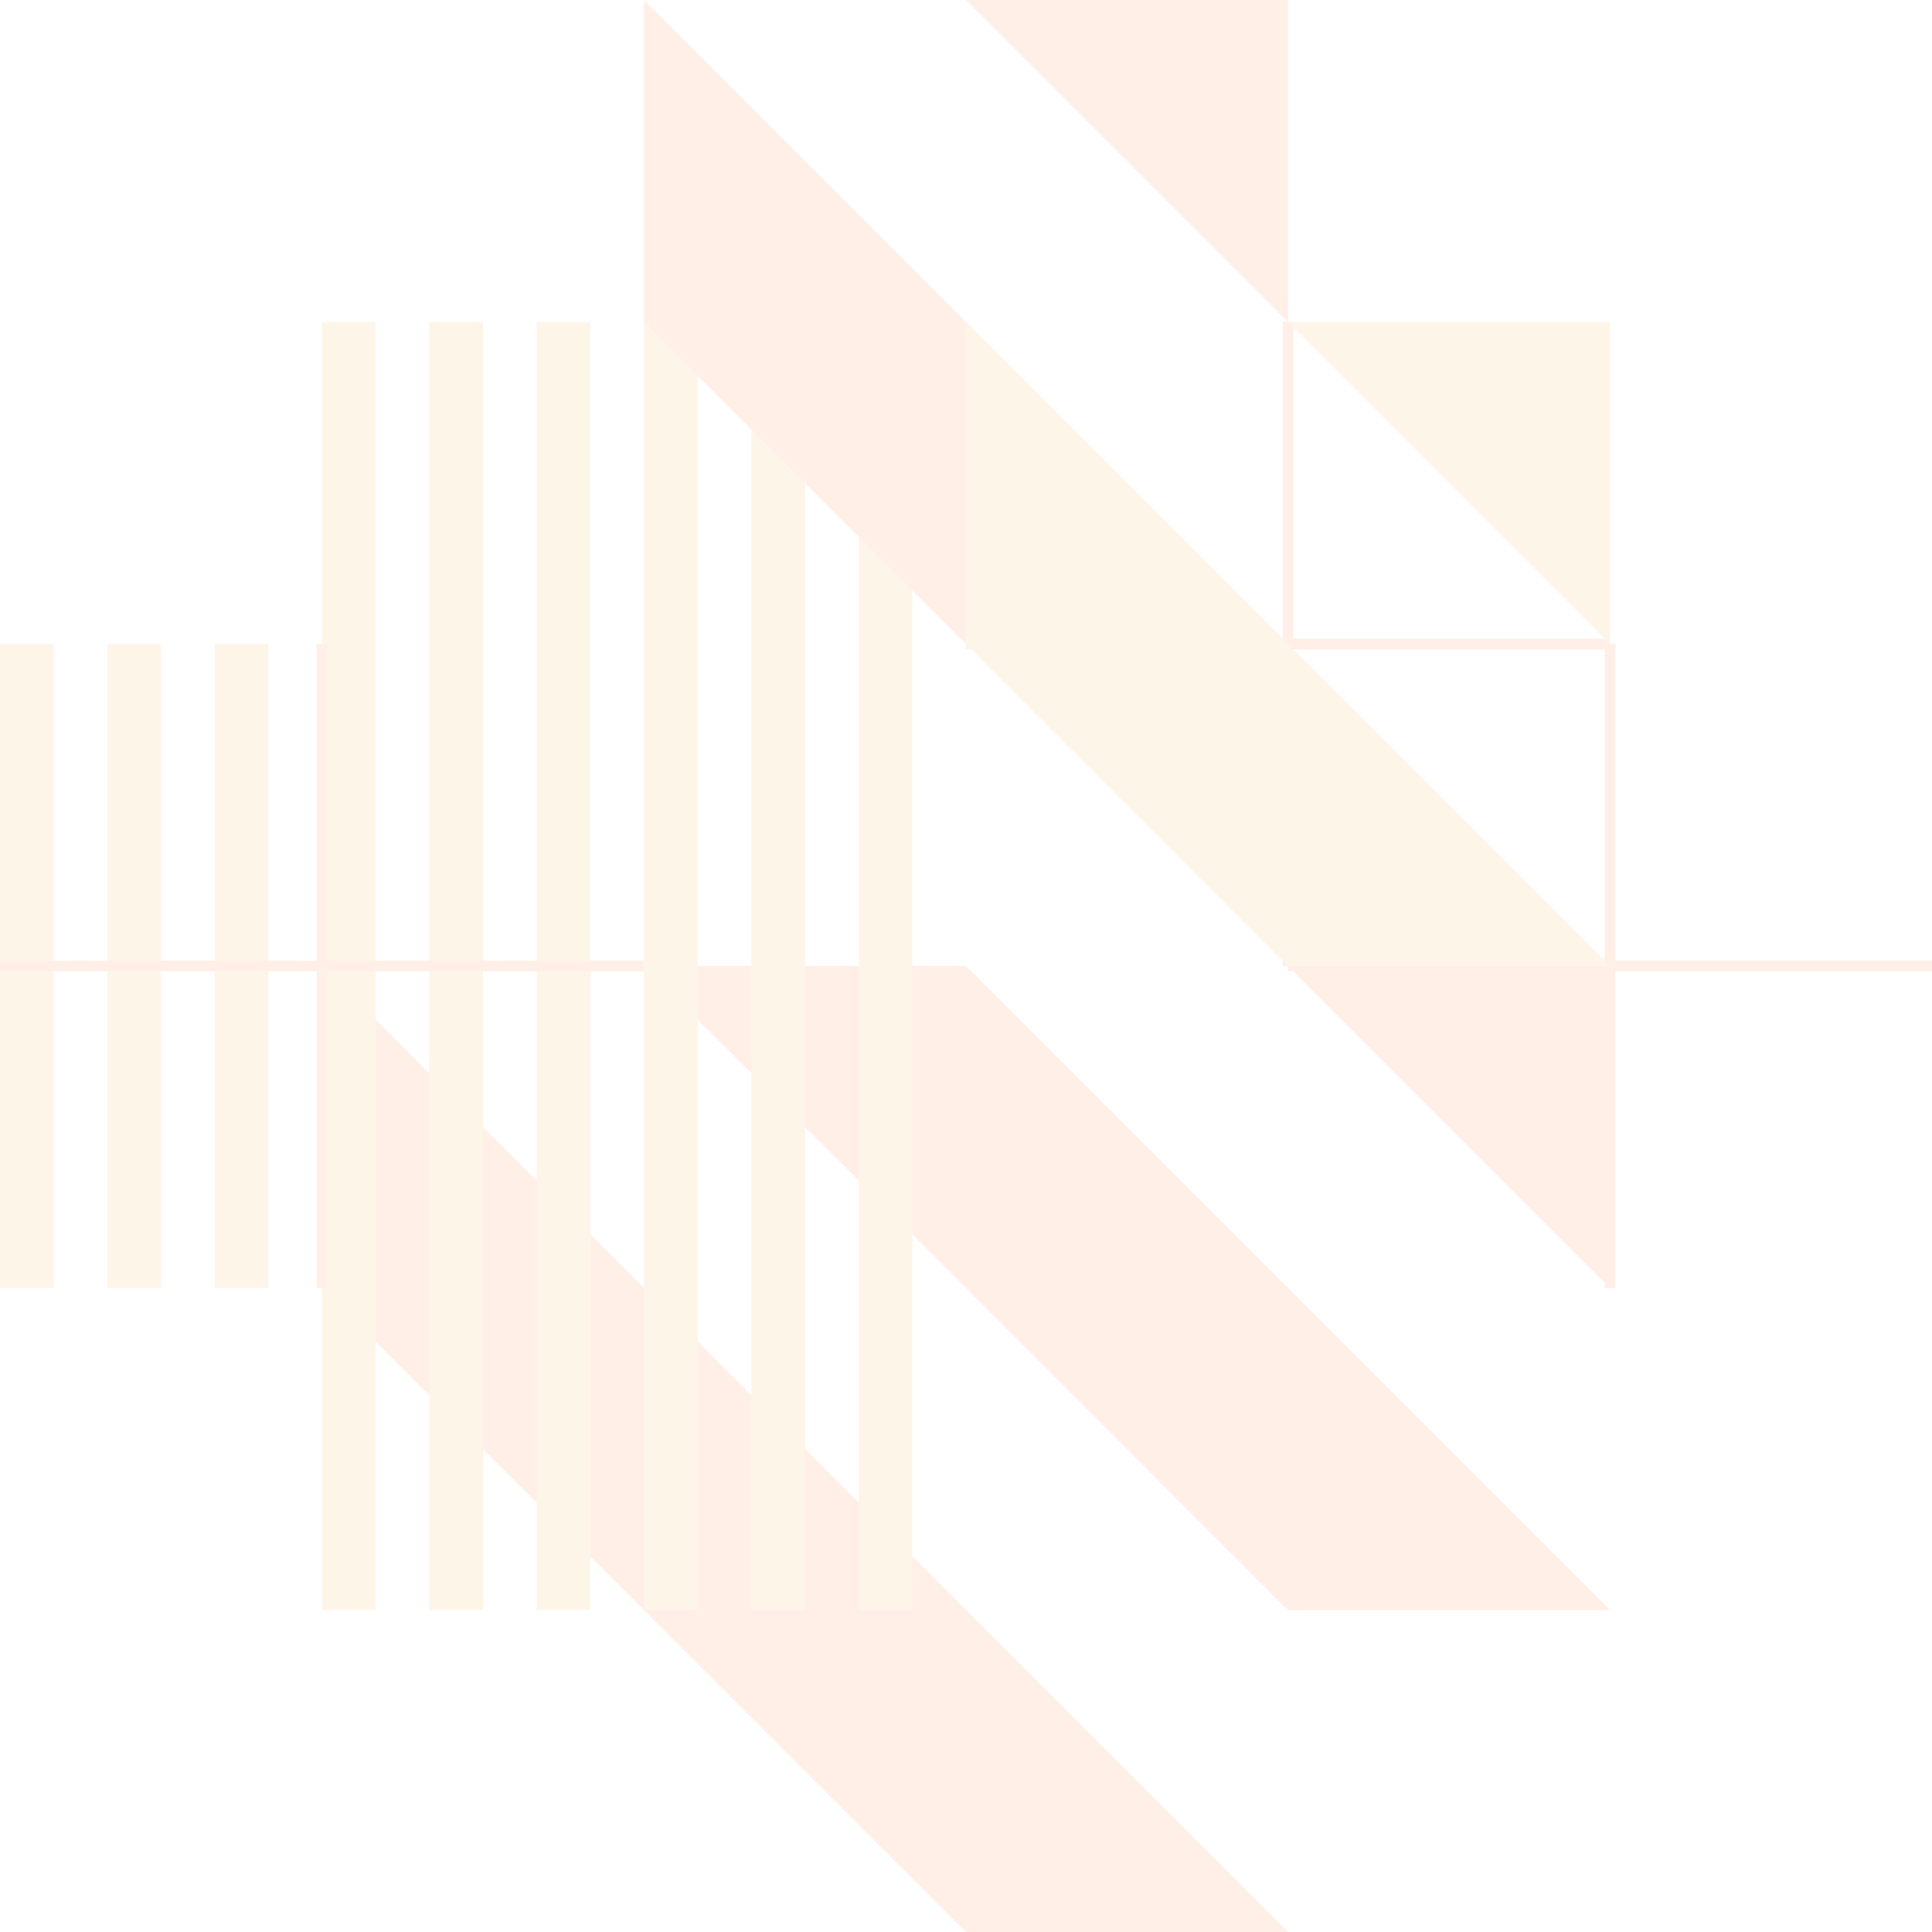 <svg width="386" height="386" viewBox="0 0 386 386" fill="none" xmlns="http://www.w3.org/2000/svg">
<g opacity="0.1">
<path fill-rule="evenodd" clip-rule="evenodd" d="M192.999 257.333H257.333V321.666L192.999 257.333ZM128.666 321.667H128.666L193 386H257.333L193 321.666H192.999H192.999L128.666 257.333V321.667Z" fill="#F7951D"/>
<path fill-rule="evenodd" clip-rule="evenodd" d="M257.333 193H321.667V257.333L257.333 193ZM257.333 257.333L193 193V257.333L257.333 321.667H321.667L257.333 257.333H257.333Z" fill="#FF5D0A"/>
<path fill-rule="evenodd" clip-rule="evenodd" d="M96.501 64.333H85.779V193H96.501V64.333ZM75.056 64.333H64.334V193H75.056V64.333ZM107.223 64.333H117.945V193H107.223V64.333ZM139.39 64.333H128.667V193H139.39V64.333ZM150.112 64.333H160.834V193H150.112V64.333ZM182.278 64.333H171.556V193H182.278V64.333Z" fill="#F7951D"/>
<path fill-rule="evenodd" clip-rule="evenodd" d="M320.595 191.928V128.667H322.74V191.928H386.001V194.073H322.74V257.334H320.595V194.073H257.334V191.928H320.595Z" fill="#FF5D0A"/>
<path fill-rule="evenodd" clip-rule="evenodd" d="M128.667 193H193.001V257.333L128.667 193ZM128.667 257.333V321.667L64.334 257.333V193L128.667 257.333H128.667ZM193.001 321.667H128.667V257.333L193.001 321.667Z" fill="#FF5D0A"/>
<path fill-rule="evenodd" clip-rule="evenodd" d="M128.666 64.333H128.666L193 128.667H257.333L193 64.333H192.999L128.666 0V64.333ZM192.999 0H257.333V64.333L192.999 0Z" fill="#FF5D0A"/>
<path fill-rule="evenodd" clip-rule="evenodd" d="M10.722 128.667H0V257.334H10.722V128.667ZM32.167 128.667H21.445V257.334H32.167V128.667ZM42.889 128.667H53.611V257.334H42.889V128.667ZM75.055 128.667H64.333V257.334H75.055V128.667ZM85.778 128.667H96.5V257.334H85.778V128.667ZM117.944 128.667H107.222V257.334H117.944V128.667Z" fill="#F7951D"/>
<path fill-rule="evenodd" clip-rule="evenodd" d="M256.261 127.594V64.333H258.406V127.594H321.667V129.739H258.406V193H256.261V129.739H193V127.594H256.261Z" fill="#FF5D0A"/>
<path fill-rule="evenodd" clip-rule="evenodd" d="M192.999 257.333H257.333V321.666L192.999 257.333ZM128.666 321.667H128.666L193 386H257.333L193 321.666H192.999H192.999L128.666 257.333V321.667Z" fill="#FF5D0A"/>
<path fill-rule="evenodd" clip-rule="evenodd" d="M75.056 193H64.334V321.667H75.056V193ZM96.501 193H85.779V321.667H96.501V193ZM107.223 193H117.945V321.667H107.223V193ZM139.39 193H128.667V321.667H139.39V193ZM150.112 193H160.834V321.667H150.112V193ZM182.278 193H171.556V321.667H182.278V193Z" fill="#F7951D"/>
<path fill-rule="evenodd" clip-rule="evenodd" d="M63.261 191.928V128.667H65.406V191.928H128.667V194.073H65.406V257.334H63.261V194.073H0V191.928H63.261Z" fill="#FF5D0A"/>
<path fill-rule="evenodd" clip-rule="evenodd" d="M257.333 64.333H321.667V128.666L257.333 64.333ZM193 64.333L257.333 128.666H257.333V128.667L321.667 193H257.333L193 128.667V128.666V64.333Z" fill="#F7951D"/>
</g>
</svg>
